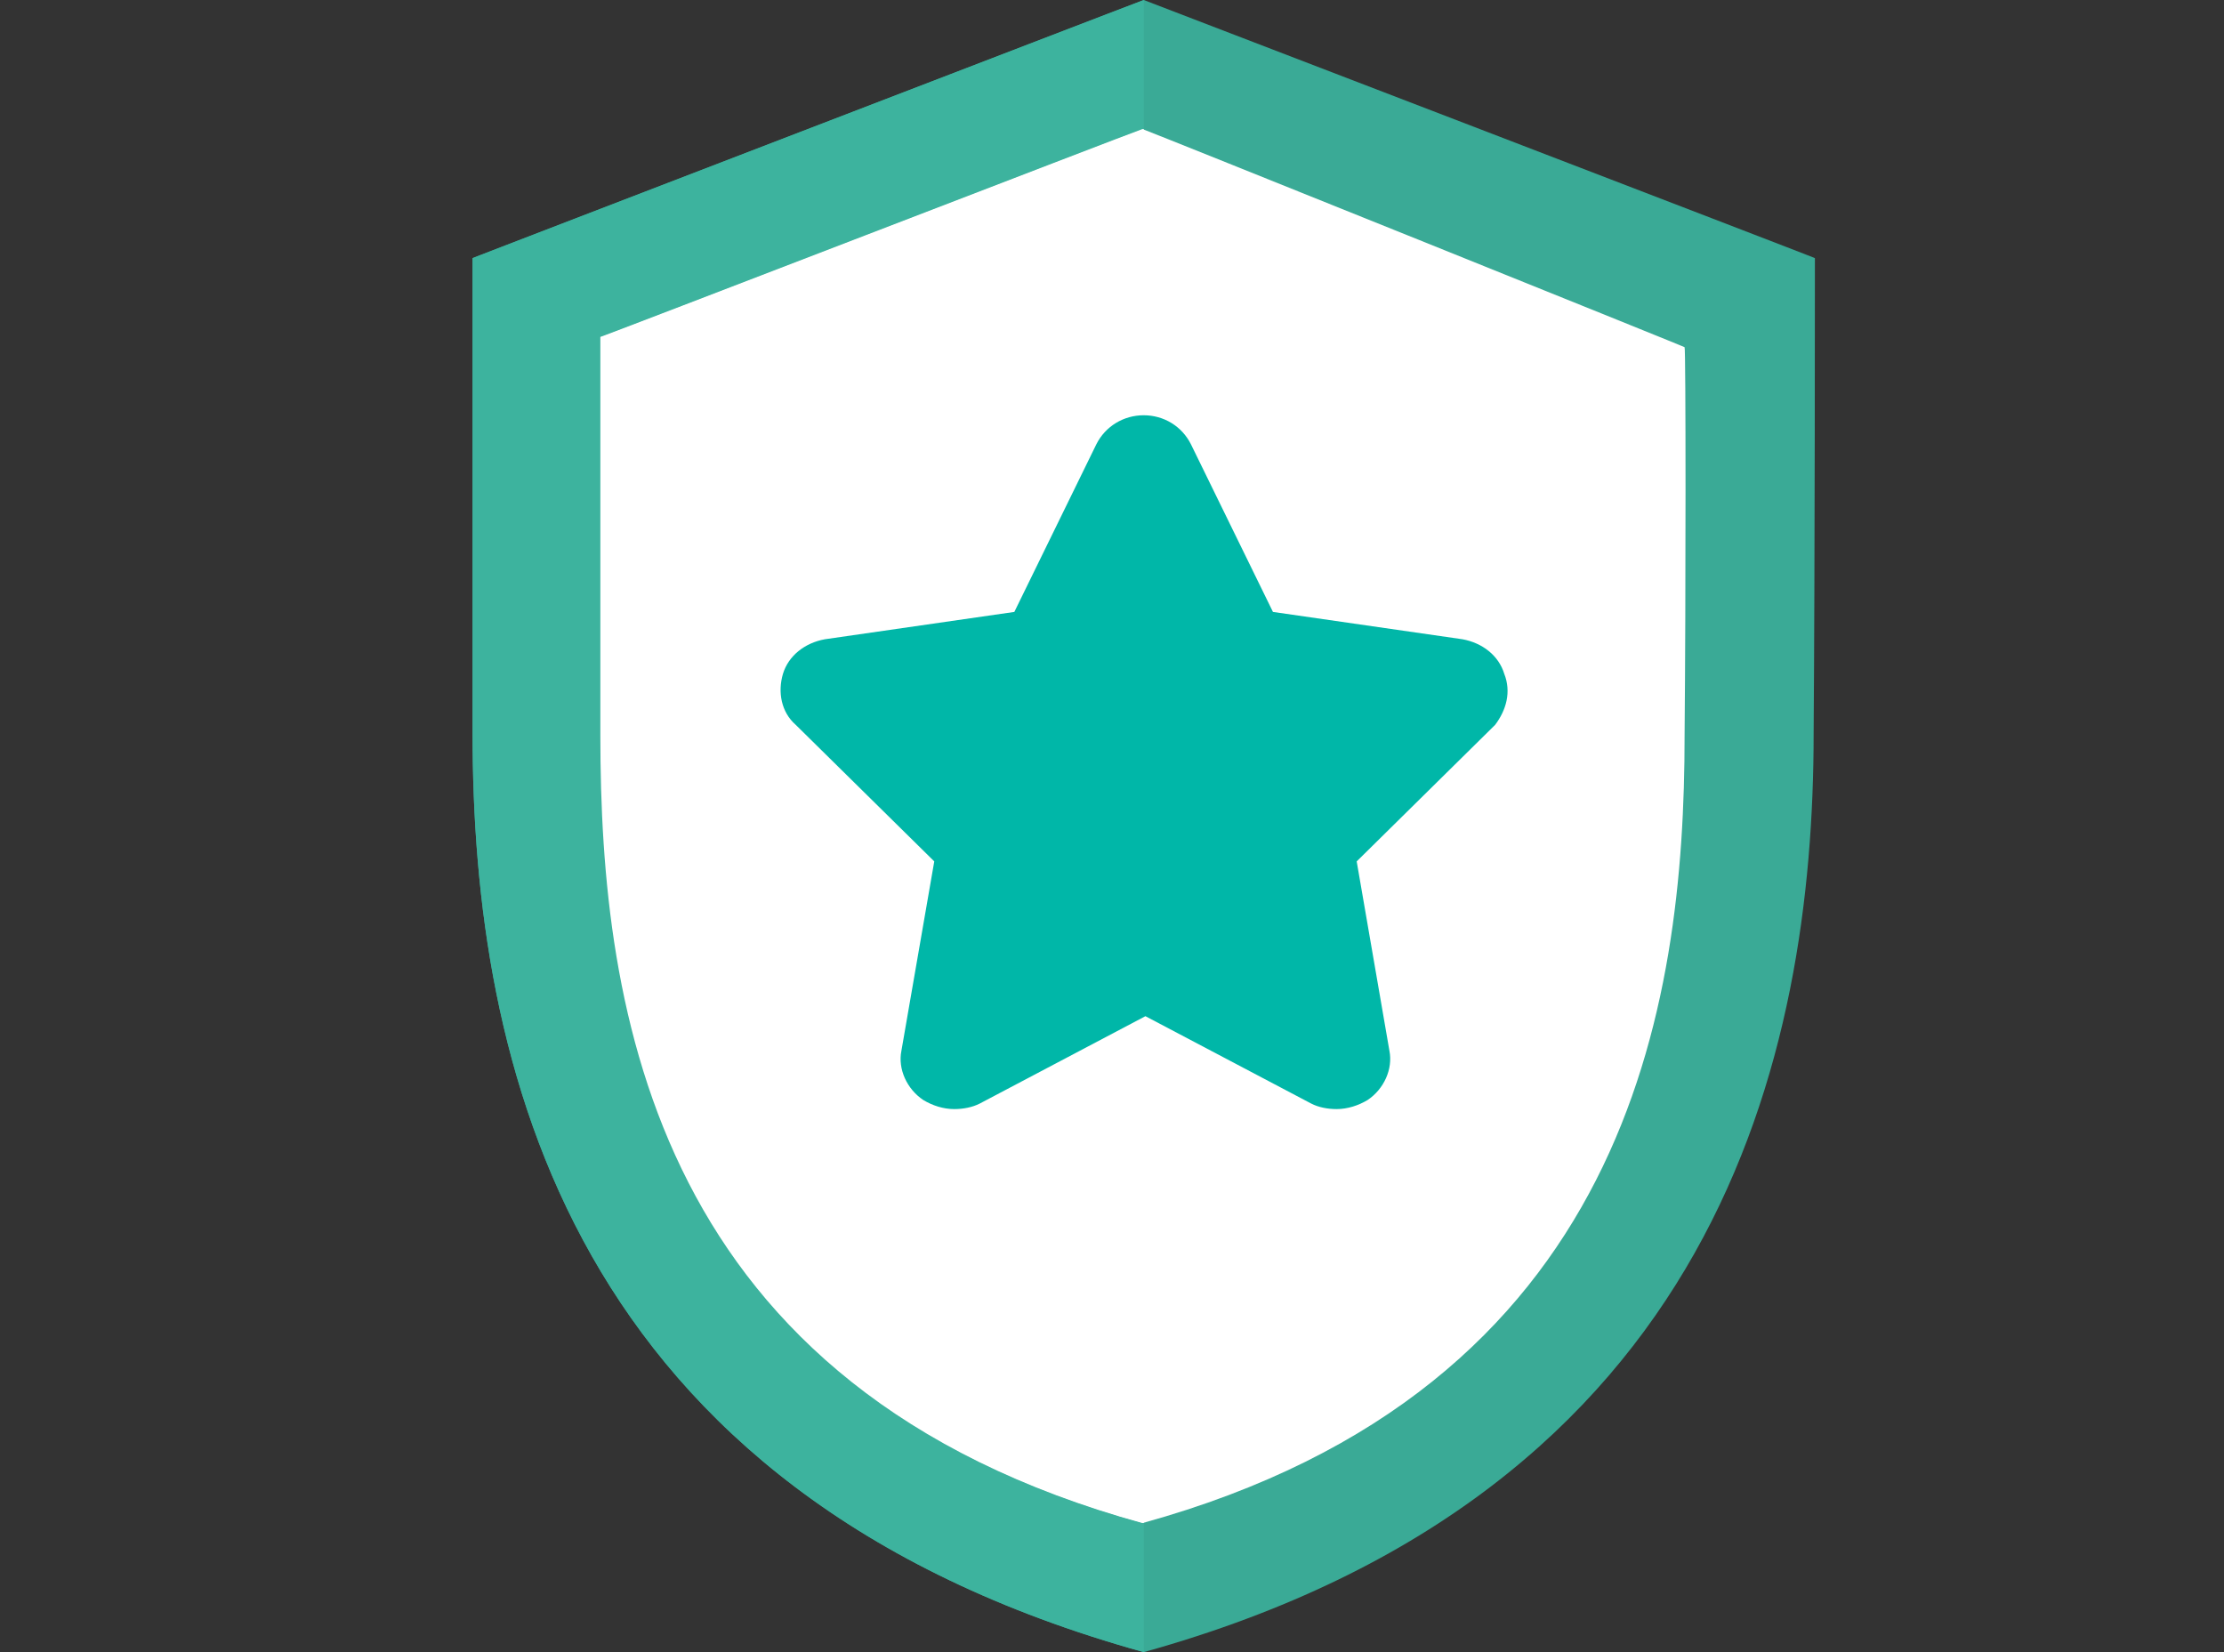 <?xml version="1.0" encoding="utf-8"?>
<!-- Generator: Adobe Illustrator 13.0.0, SVG Export Plug-In . SVG Version: 6.00 Build 14948)  -->
<!DOCTYPE svg PUBLIC "-//W3C//DTD SVG 1.1//EN" "http://www.w3.org/Graphics/SVG/1.1/DTD/svg11.dtd">
<svg version="1.1" id="Layer_1" xmlns="http://www.w3.org/2000/svg" xmlns:xlink="http://www.w3.org/1999/xlink" x="0px" y="0px"
	 width="35px" height="26px" viewBox="0 0 35 26" enable-background="new 0 0 35 26" xml:space="preserve">
<rect x="0" y="0" width="35" height="26" fill="#333333" stroke="none"/>
<path fill="#3AAA96" d="M28.562,4.062C28.582,4.062,18.264,0.102,18,0C17.797,0.081,7.417,4.062,7.437,4.062v7.475
	C7.437,16.717,8.92,23.481,18,26c9.059-2.519,10.542-9.404,10.542-14.462C28.562,8.978,28.562,4.062,28.562,4.062z"/>
<path fill="#3DB39E" d="M7.437,11.538C7.437,16.717,8.92,23.481,18,26V0C17.613,0.142,7.437,4.062,7.437,4.062V11.538z"/>
<path fill="#FFFFFF" d="M26.511,5.464c0.021,0-8.309-3.352-8.531-3.433c-0.184,0.061-8.552,3.291-8.532,3.271v6.276
	c0,4.347,0.854,10.278,8.532,12.391c7.657-2.112,8.531-8.146,8.531-12.391C26.531,9.425,26.531,5.464,26.511,5.464z"/>
<path fill="#FFFFFF" d="M18,2.031c-0.184,0.061-8.552,3.291-8.532,3.271v6.276c0,4.347,0.853,10.278,8.532,12.391V2.031z"/>
<path fill="#00B7A8" d="M23.673,10.604c-0.087-0.287-0.344-0.487-0.658-0.544l-2.982-0.43l-1.29-2.637
	c-0.143-0.287-0.43-0.458-0.744-0.458c-0.315,0-0.603,0.172-0.746,0.458l-1.29,2.637l-2.981,0.43
	c-0.315,0.057-0.573,0.258-0.66,0.544c-0.085,0.287-0.028,0.603,0.201,0.803l2.18,2.149l-0.517,2.98
	c-0.058,0.287,0.086,0.603,0.344,0.775c0.143,0.087,0.316,0.143,0.487,0.143c0.143,0,0.286-0.028,0.402-0.087l2.607-1.375
	l2.609,1.375c0.114,0.059,0.258,0.087,0.4,0.087c0.173,0,0.345-0.057,0.488-0.143c0.258-0.173,0.4-0.488,0.343-0.775l-0.515-2.98
	l2.179-2.149C23.703,11.177,23.787,10.891,23.673,10.604z"/>
</svg>
